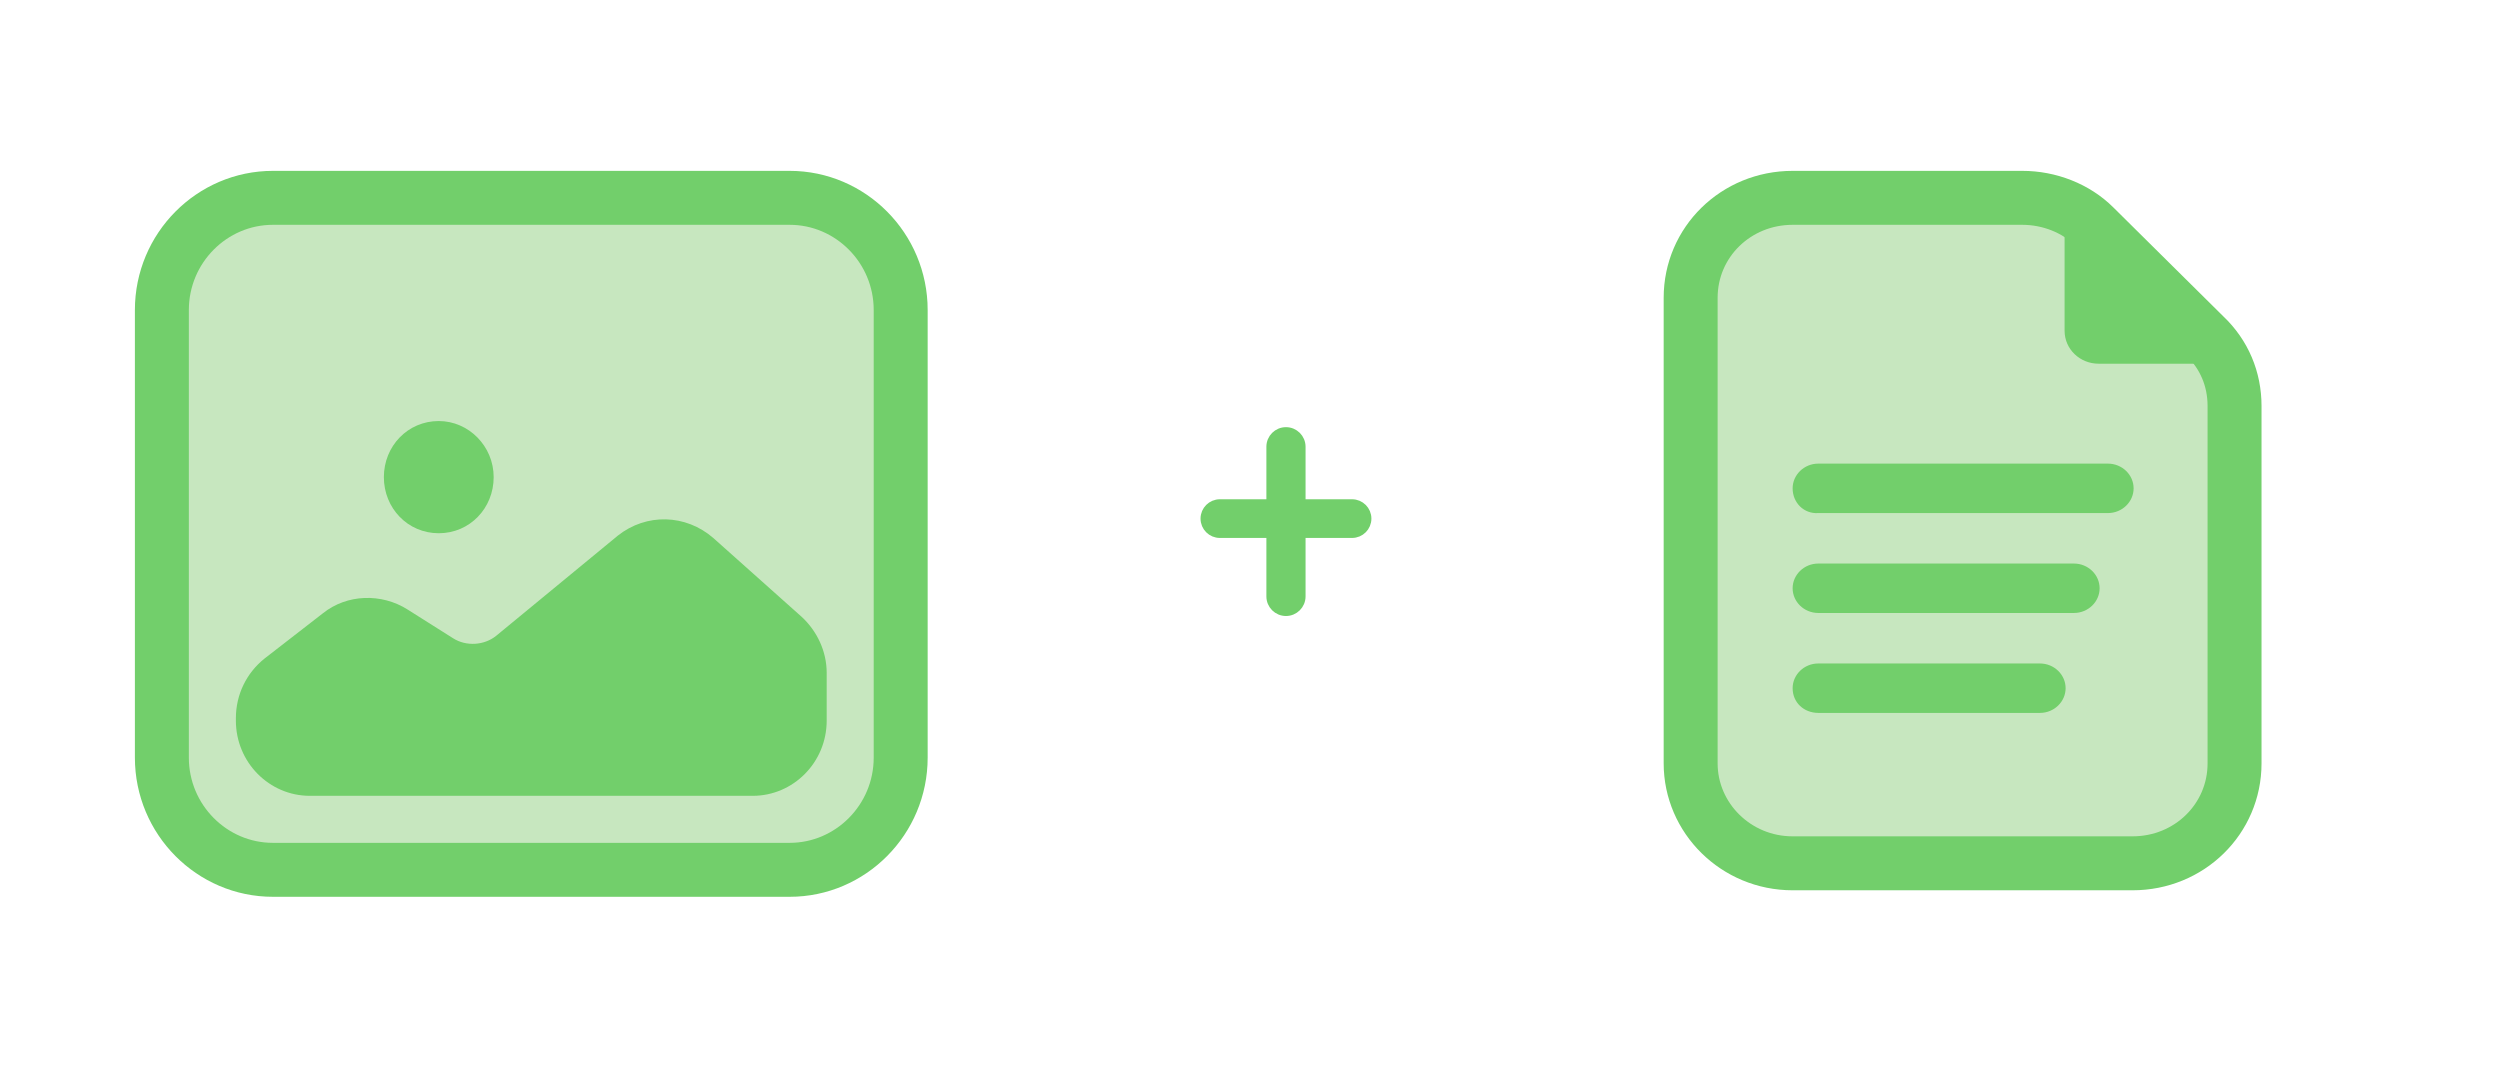<svg width="139" height="60" viewBox="0 0 139 60" fill="none" xmlns="http://www.w3.org/2000/svg">
<path fill-rule="evenodd" clip-rule="evenodd" d="M9 17.238C9 13.787 11.787 11 15.172 11H43.907C47.291 11 50.078 13.787 50.078 17.238V42.124C50.078 45.575 47.291 48.362 43.907 48.362H15.172C11.787 48.362 9 45.575 9 42.124V17.238Z" fill="#C7E7BF" stroke="#72CF6B" stroke-width="3"/>
<path fill-rule="evenodd" clip-rule="evenodd" d="M17.959 34.094L14.707 36.616C13.712 37.412 13.115 38.607 13.115 39.934V40.067C13.115 42.389 14.973 44.248 17.229 44.248H41.849C44.106 44.248 45.964 42.389 45.964 40.067V37.412C45.964 36.218 45.433 35.09 44.57 34.293L39.66 29.913C38.133 28.586 35.943 28.52 34.351 29.781L27.582 35.355C26.918 35.886 25.923 35.952 25.193 35.488L22.671 33.895C21.211 32.966 19.286 33.032 17.959 34.094Z" fill="#72CF6B"/>
<path fill-rule="evenodd" clip-rule="evenodd" d="M24.395 29.648C26.121 29.648 27.448 28.255 27.448 26.529C27.448 24.804 26.055 23.41 24.395 23.41C22.67 23.41 21.343 24.804 21.343 26.529C21.343 28.255 22.67 29.648 24.395 29.648Z" fill="#72CF6B"/>
<path fill-rule="evenodd" clip-rule="evenodd" d="M99.67 48H118.571C121.721 48 124.241 45.537 124.241 42.444V22.57C124.241 21.081 123.669 19.706 122.581 18.675L116.452 12.604C115.421 11.573 113.932 11 112.443 11H99.67C96.52 11 94 13.463 94 16.556V42.444C94 45.48 96.52 48 99.67 48Z" fill="#C7E7BF" stroke="#72CF6B" stroke-width="3"/>
<path fill-rule="evenodd" clip-rule="evenodd" d="M99.67 27.152C99.67 26.407 100.3 25.777 101.102 25.777H117.197C117.999 25.777 118.629 26.407 118.629 27.152C118.629 27.896 117.999 28.527 117.197 28.527H101.102C100.3 28.584 99.67 27.954 99.67 27.152Z" fill="#72CF6B"/>
<path fill-rule="evenodd" clip-rule="evenodd" d="M101.102 31.333C100.3 31.333 99.67 31.963 99.67 32.708C99.67 33.452 100.3 34.082 101.102 34.082H115.307C116.108 34.082 116.739 33.452 116.739 32.708C116.739 31.963 116.108 31.333 115.307 31.333H101.102Z" fill="#72CF6B"/>
<path fill-rule="evenodd" clip-rule="evenodd" d="M99.67 38.263C99.67 37.519 100.3 36.889 101.102 36.889H113.417C114.218 36.889 114.848 37.519 114.848 38.263C114.848 39.008 114.218 39.638 113.417 39.638H101.102C100.3 39.638 99.67 39.065 99.67 38.263Z" fill="#72CF6B"/>
<path fill-rule="evenodd" clip-rule="evenodd" d="M122.351 20.222H116.681C115.65 20.222 114.791 19.42 114.791 18.389V12.833L122.351 20.222Z" fill="#72CF6B"/>
<path d="M72.339 28.009H75.174C75.63 28.009 76 28.379 76 28.835C76 29.291 75.63 29.66 75.174 29.66H72.339V33.161C72.339 33.624 71.963 34 71.5 34C71.037 34 70.661 33.624 70.661 33.161V29.66H67.826C67.37 29.66 67 29.291 67 28.835C67 28.379 67.37 28.009 67.826 28.009H70.661V24.839C70.661 24.375 71.037 24 71.5 24C71.963 24 72.339 24.375 72.339 24.839V28.009Z" fill="#72CF6B" stroke="#72CF6B" stroke-width="0.5"/>
</svg>
